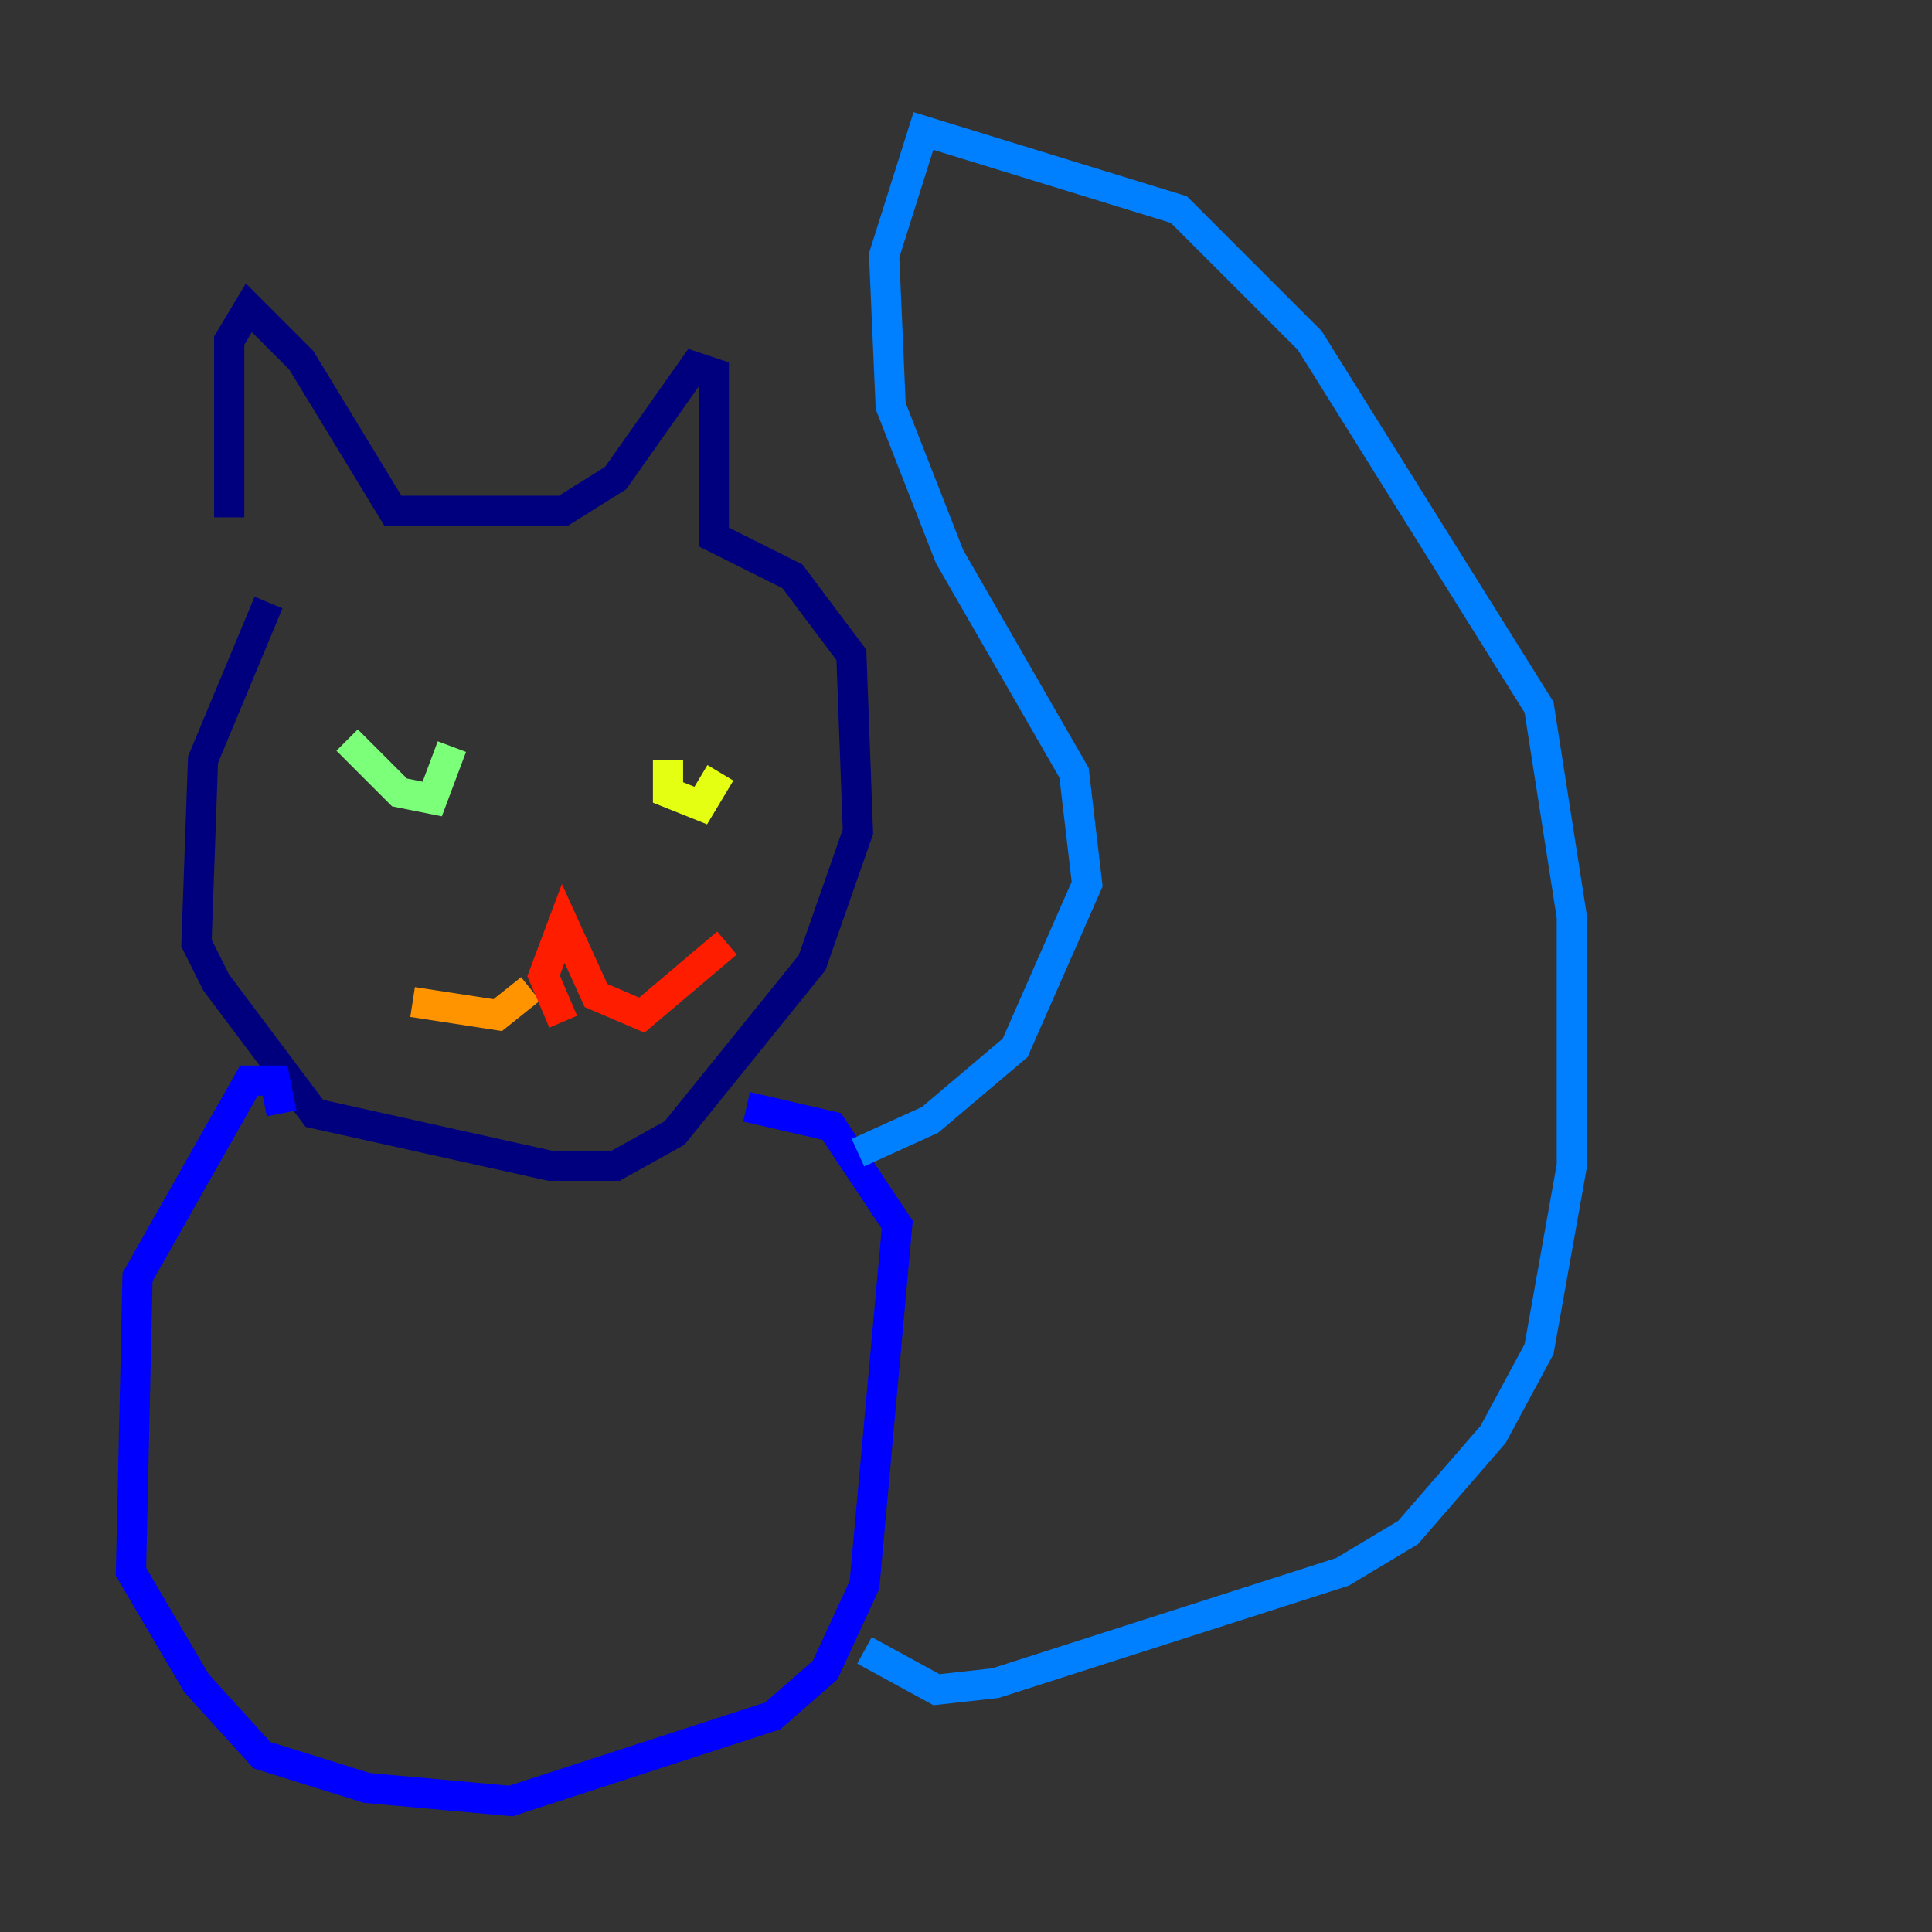 <?xml version="1.0" encoding="utf-8" ?>
<svg baseProfile="tiny" height="128" version="1.2" viewBox="0,0,128,128" width="128" xmlns="http://www.w3.org/2000/svg" xmlns:ev="http://www.w3.org/2001/xml-events" xmlns:xlink="http://www.w3.org/1999/xlink"><rect x="0" y="0" width="128" height="128" fill="#333333" stroke="none"/><defs /><polyline fill="none" points="17.79,39.919 13.451,50.332 13.017,62.481 14.319,65.085 20.827,73.763 36.447,77.234 40.786,77.234 44.691,75.064 53.803,63.783 56.841,55.105 56.407,43.39 52.502,38.183 47.295,35.58 47.295,24.732 45.993,24.298 40.786,31.675 37.315,33.844 26.034,33.844 19.959,23.864 16.488,20.393 15.186,22.563 15.186,34.278" stroke="#00007f" stroke-width="2" /><polyline fill="none" points="18.658,73.763 18.224,71.593 16.488,71.593 9.112,84.61 8.678,104.136 13.017,111.512 17.356,116.285 24.298,118.454 33.844,119.322 51.2,113.681 54.671,110.644 57.275,105.003 59.444,81.139 55.105,74.63 49.464,73.329" stroke="#0000ff" stroke-width="2" /><polyline fill="none" points="56.841,76.366 61.614,74.197 67.254,69.424 72.027,58.576 71.159,51.2 62.915,36.881 59.01,26.902 58.576,16.922 61.18,8.678 78.102,13.885 86.78,22.563 101.966,46.861 104.136,60.746 104.136,77.234 101.966,89.383 98.929,95.024 93.288,101.532 88.949,104.136 65.953,111.512 62.047,111.946 57.275,109.342" stroke="#0080ff" stroke-width="2" /><polyline fill="none" points="29.071,45.559 29.071,45.559" stroke="#15ffe1" stroke-width="2" /><polyline fill="none" points="22.997,49.031 26.468,52.502 28.637,52.936 29.939,49.464" stroke="#7cff79" stroke-width="2" /><polyline fill="none" points="44.258,50.332 44.258,52.502 46.427,53.37 47.729,51.2" stroke="#e4ff12" stroke-width="2" /><polyline fill="none" points="27.336,66.386 32.976,67.254 35.146,65.519" stroke="#ff9400" stroke-width="2" /><polyline fill="none" points="37.315,67.688 36.014,64.651 37.315,61.18 39.485,65.953 42.522,67.254 48.163,62.481" stroke="#ff1d00" stroke-width="2" /><polyline fill="none" points="18.224,9.98 18.224,9.98" stroke="#7f0000" stroke-width="2" /></svg>